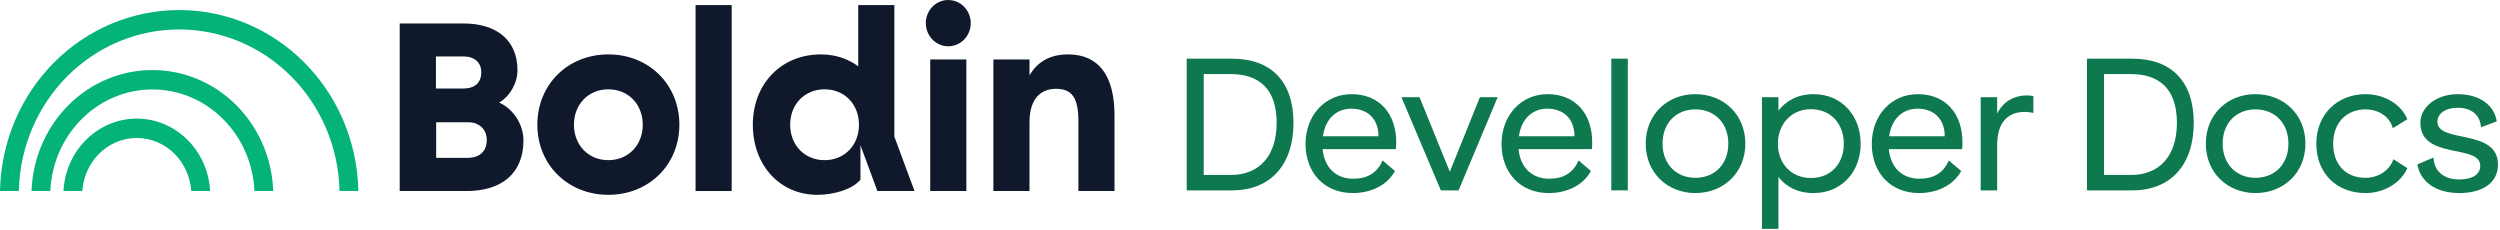 <svg width="893" height="82" viewBox="0 0 893 82" fill="none" xmlns="http://www.w3.org/2000/svg">
<path d="M54.428 25.029C31.328 25.029 12.373 43.82 11.275 67.807L11.256 68.234H17.984L18.005 67.848C18.484 58.522 22.274 49.702 28.655 43.065C31.971 39.602 35.91 36.838 40.252 34.927C44.735 32.963 49.557 31.951 54.429 31.951C59.301 31.951 64.123 32.963 68.606 34.927C72.948 36.839 76.887 39.603 80.203 43.066C86.584 49.703 90.374 58.523 90.853 67.849L90.874 68.235H97.602L97.582 67.808C96.485 43.82 77.529 25.029 54.428 25.029ZM48.858 42.361C35.103 42.361 23.616 53.536 22.706 67.801L22.678 68.236H29.411L29.442 67.862C29.834 63.096 31.836 58.623 35.1 55.221C36.896 53.341 39.038 51.848 41.4 50.829C43.762 49.81 46.297 49.285 48.858 49.285C51.419 49.285 53.955 49.81 56.317 50.829C58.679 51.848 60.82 53.341 62.616 55.221C65.88 58.623 67.882 63.097 68.275 67.862L68.305 68.236H75.038L75.011 67.801C74.101 53.536 62.613 42.361 48.858 42.361ZM127.992 67.816C127.566 50.632 120.637 34.299 108.683 22.299C96.729 10.3 80.696 3.585 64.002 3.585C47.308 3.585 31.274 10.3 19.32 22.299C7.366 34.299 0.437 50.632 0.011 67.816L0 68.235H6.725L6.737 67.839C7.159 52.489 13.377 37.913 24.07 27.21C34.764 16.506 49.089 10.518 64.002 10.518C78.915 10.518 93.24 16.506 103.933 27.21C114.626 37.913 120.845 52.489 121.267 67.839L121.278 68.235H128.003L127.992 67.816Z" fill="#04B477"/>
<path d="M142.773 8.384H165.627C176.935 8.384 184.843 14.003 184.843 25.077C184.843 29.556 182.234 34.36 178.279 36.64C183.341 38.839 186.979 44.457 186.979 50.158C186.979 61.802 179.308 68.235 166.655 68.235H142.773V8.384ZM165.399 31.623C169.664 31.623 171.905 29.539 171.905 25.817C171.905 22.318 169.518 20.159 165.544 20.159H155.713V31.623L165.399 31.623ZM166.789 56.401C171.633 56.401 173.875 53.795 173.875 49.998C173.875 46.201 171.127 43.67 167.295 43.67H155.8V56.401H166.789Z" fill="#10182C"/>
<path d="M191.939 44.556C191.939 30.095 202.911 19.431 217.305 19.431C231.699 19.431 242.669 30.095 242.669 44.556C242.669 58.926 231.699 69.59 217.305 69.59C202.911 69.59 191.939 58.925 191.939 44.556ZM217.305 57.208C224.414 57.208 229.592 51.876 229.592 44.556C229.592 37.236 224.414 31.903 217.305 31.903C210.195 31.903 205.017 37.235 205.017 44.556C205.017 51.876 210.196 57.208 217.305 57.208Z" fill="#10182C"/>
<path d="M248.457 1.808H261.359V68.235H248.457V1.808Z" fill="#10182C"/>
<path d="M268.91 44.556C268.91 29.915 279.091 19.431 293.222 19.431C298.313 19.431 302.877 20.968 306.563 23.679V1.808H319.465V48.804L326.662 68.235H313.409L307.353 51.877V64.169C304.632 67.513 298.137 69.591 291.905 69.591C278.653 69.59 268.91 59.107 268.91 44.556ZM294.539 57.209C301.648 57.209 306.826 51.877 306.826 44.556C306.826 37.236 301.648 31.903 294.539 31.903C287.429 31.903 282.251 37.236 282.251 44.556C282.251 51.877 287.429 57.209 294.539 57.209Z" fill="#10182C"/>
<path d="M338.774 0C340.362 0.009 341.912 0.503 343.228 1.419C344.544 2.335 345.566 3.632 346.166 5.147C346.766 6.661 346.916 8.325 346.598 9.927C346.28 11.53 345.507 12.999 344.378 14.149C343.248 15.299 341.813 16.079 340.254 16.389C338.694 16.699 337.08 16.526 335.616 15.892C334.152 15.258 332.904 14.191 332.028 12.826C331.153 11.461 330.691 9.86 330.699 8.224C330.703 7.138 330.915 6.063 331.323 5.061C331.732 4.059 332.328 3.15 333.078 2.386C333.828 1.622 334.718 1.018 335.695 0.608C336.672 0.199 337.719 -0.008 338.774 0ZM332.279 21.239H345.181V68.234H332.279V21.239Z" fill="#10182C"/>
<path d="M354.834 21.239H367.736V26.932C370.632 21.961 375.196 19.431 381.515 19.431C392.4 19.431 398.103 26.932 398.103 41.302V68.234H385.202V43.2C385.202 34.976 382.92 31.722 377.215 31.722C370.983 31.722 367.736 36.241 367.736 43.561V68.234H354.834V21.239Z" fill="#10182C"/>
<path d="M878.456 68.96C869.88 68.96 864.504 64.736 863.48 58.72L869.24 56.288C869.496 61.344 873.08 64.096 878.456 64.096C882.68 64.096 885.944 62.624 885.944 59.168C885.944 51.36 864.568 57.184 864.568 43.872C864.568 37.92 870.648 33.632 877.88 33.632C885.624 33.632 891 37.536 891.832 43.36L886.2 45.472C885.944 41.184 882.936 38.496 877.88 38.496C873.336 38.496 870.648 40.672 870.648 43.488C870.648 51.36 892.28 45.728 892.28 58.784C892.28 65.312 886.776 68.96 878.456 68.96Z" fill="#0E794E"/>
<path d="M844.991 68.96C834.623 68.96 827.391 61.92 827.391 51.296C827.391 40.928 834.815 33.632 844.991 33.632C851.903 33.632 857.791 37.408 859.903 42.592L854.719 45.792C853.503 41.44 849.407 39.072 844.991 39.072C838.079 39.072 833.407 43.936 833.407 51.296C833.407 58.72 837.823 63.52 844.991 63.52C849.663 63.52 853.759 60.64 854.911 56.864L859.903 60.064C857.663 65.184 851.775 68.96 844.991 68.96Z" fill="#0E794E"/>
<path d="M805.648 68.96C795.664 68.96 787.92 61.728 787.92 51.296C787.92 40.864 795.664 33.632 805.648 33.632C815.696 33.632 823.504 40.864 823.504 51.296C823.504 61.728 815.696 68.96 805.648 68.96ZM805.648 63.52C812.496 63.52 817.424 58.72 817.424 51.296C817.424 43.936 812.496 39.072 805.648 39.072C798.8 39.072 793.936 43.936 793.936 51.296C793.936 58.72 798.928 63.52 805.648 63.52Z" fill="#0E794E"/>
<path d="M745.463 68V20.96H761.719C775.351 20.96 783.607 28.832 783.607 43.872C783.607 58.912 775.351 68 761.719 68H745.463ZM751.543 62.496H761.207C771.255 62.496 777.591 55.84 777.591 43.872C777.591 31.712 771.255 26.464 761.207 26.464H751.543V62.496Z" fill="#0E794E"/>
<path d="M707.496 68V34.72H713.384V40.544C716.008 35.424 720.488 34.08 723.944 34.08C724.84 34.08 725.48 34.144 726.312 34.336V40.352C725.288 40.096 724.328 39.968 723.304 39.968C717.608 39.968 713.384 43.232 713.384 51.872V68H707.496Z" fill="#0E794E"/>
<path d="M685.498 68.96C675.322 68.96 668.602 61.728 668.602 51.424C668.602 41.248 675.514 33.632 685.05 33.632C694.97 33.632 700.986 40.608 700.986 50.784C700.986 51.552 700.986 52.384 700.858 53.28H674.682C675.386 60.32 679.866 63.84 685.626 63.84C690.746 63.84 694.202 61.728 696.122 57.312L700.538 61.088C697.53 66.528 691.514 68.96 685.498 68.96ZM674.81 48.672H694.65V48.608C694.65 42.528 690.81 38.816 684.922 38.816C679.93 38.816 675.706 42.144 674.81 48.672Z" fill="#0E794E"/>
<path d="M629.367 81.76V34.72H635.255V39.52C637.943 36 642.167 33.632 647.799 33.632C657.975 33.632 664.631 41.44 664.631 51.36C664.631 61.216 657.975 68.96 647.799 68.96C642.039 68.96 637.943 66.656 635.255 63.2V81.76H629.367ZM646.839 63.584C654.199 63.584 658.615 58.208 658.615 51.36C658.615 44.448 654.199 39.008 646.839 39.008C639.735 39.008 635.063 44.448 635.063 51.36C635.063 58.272 639.735 63.584 646.839 63.584Z" fill="#0E794E"/>
<path d="M605.578 68.96C595.594 68.96 587.85 61.728 587.85 51.296C587.85 40.864 595.594 33.632 605.578 33.632C615.626 33.632 623.434 40.864 623.434 51.296C623.434 61.728 615.626 68.96 605.578 68.96ZM605.578 63.52C612.426 63.52 617.354 58.72 617.354 51.296C617.354 43.936 612.426 39.072 605.578 39.072C598.73 39.072 593.866 43.936 593.866 51.296C593.866 58.72 598.858 63.52 605.578 63.52Z" fill="#0E794E"/>
<path d="M575.561 68V20.96H581.449V68H575.561Z" fill="#0E794E"/>
<path d="M553.244 68.96C543.068 68.96 536.348 61.728 536.348 51.424C536.348 41.248 543.26 33.632 552.796 33.632C562.716 33.632 568.732 40.608 568.732 50.784C568.732 51.552 568.732 52.384 568.604 53.28H542.428C543.132 60.32 547.612 63.84 553.372 63.84C558.492 63.84 561.948 61.728 563.868 57.312L568.284 61.088C565.276 66.528 559.26 68.96 553.244 68.96ZM542.556 48.672H562.396V48.608C562.396 42.528 558.556 38.816 552.668 38.816C547.676 38.816 543.452 42.144 542.556 48.672Z" fill="#0E794E"/>
<path d="M514.672 68L500.592 34.72H507.056L517.872 61.344L528.624 34.72H534.96L521.008 68H514.672Z" fill="#0E794E"/>
<path d="M483.24 68.96C473.064 68.96 466.344 61.728 466.344 51.424C466.344 41.248 473.256 33.632 482.792 33.632C492.712 33.632 498.728 40.608 498.728 50.784C498.728 51.552 498.728 52.384 498.6 53.28H472.424C473.128 60.32 477.608 63.84 483.368 63.84C488.488 63.84 491.944 61.728 493.864 57.312L498.28 61.088C495.272 66.528 489.256 68.96 483.24 68.96ZM472.552 48.672H492.392V48.608C492.392 42.528 488.552 38.816 482.664 38.816C477.672 38.816 473.448 42.144 472.552 48.672Z" fill="#0E794E"/>
<path d="M423.889 68V20.96H440.145C453.777 20.96 462.033 28.832 462.033 43.872C462.033 58.912 453.777 68 440.145 68H423.889ZM429.969 62.496H439.633C449.681 62.496 456.017 55.84 456.017 43.872C456.017 31.712 449.681 26.464 439.633 26.464H429.969V62.496Z" fill="#0E794E"/>
</svg>
